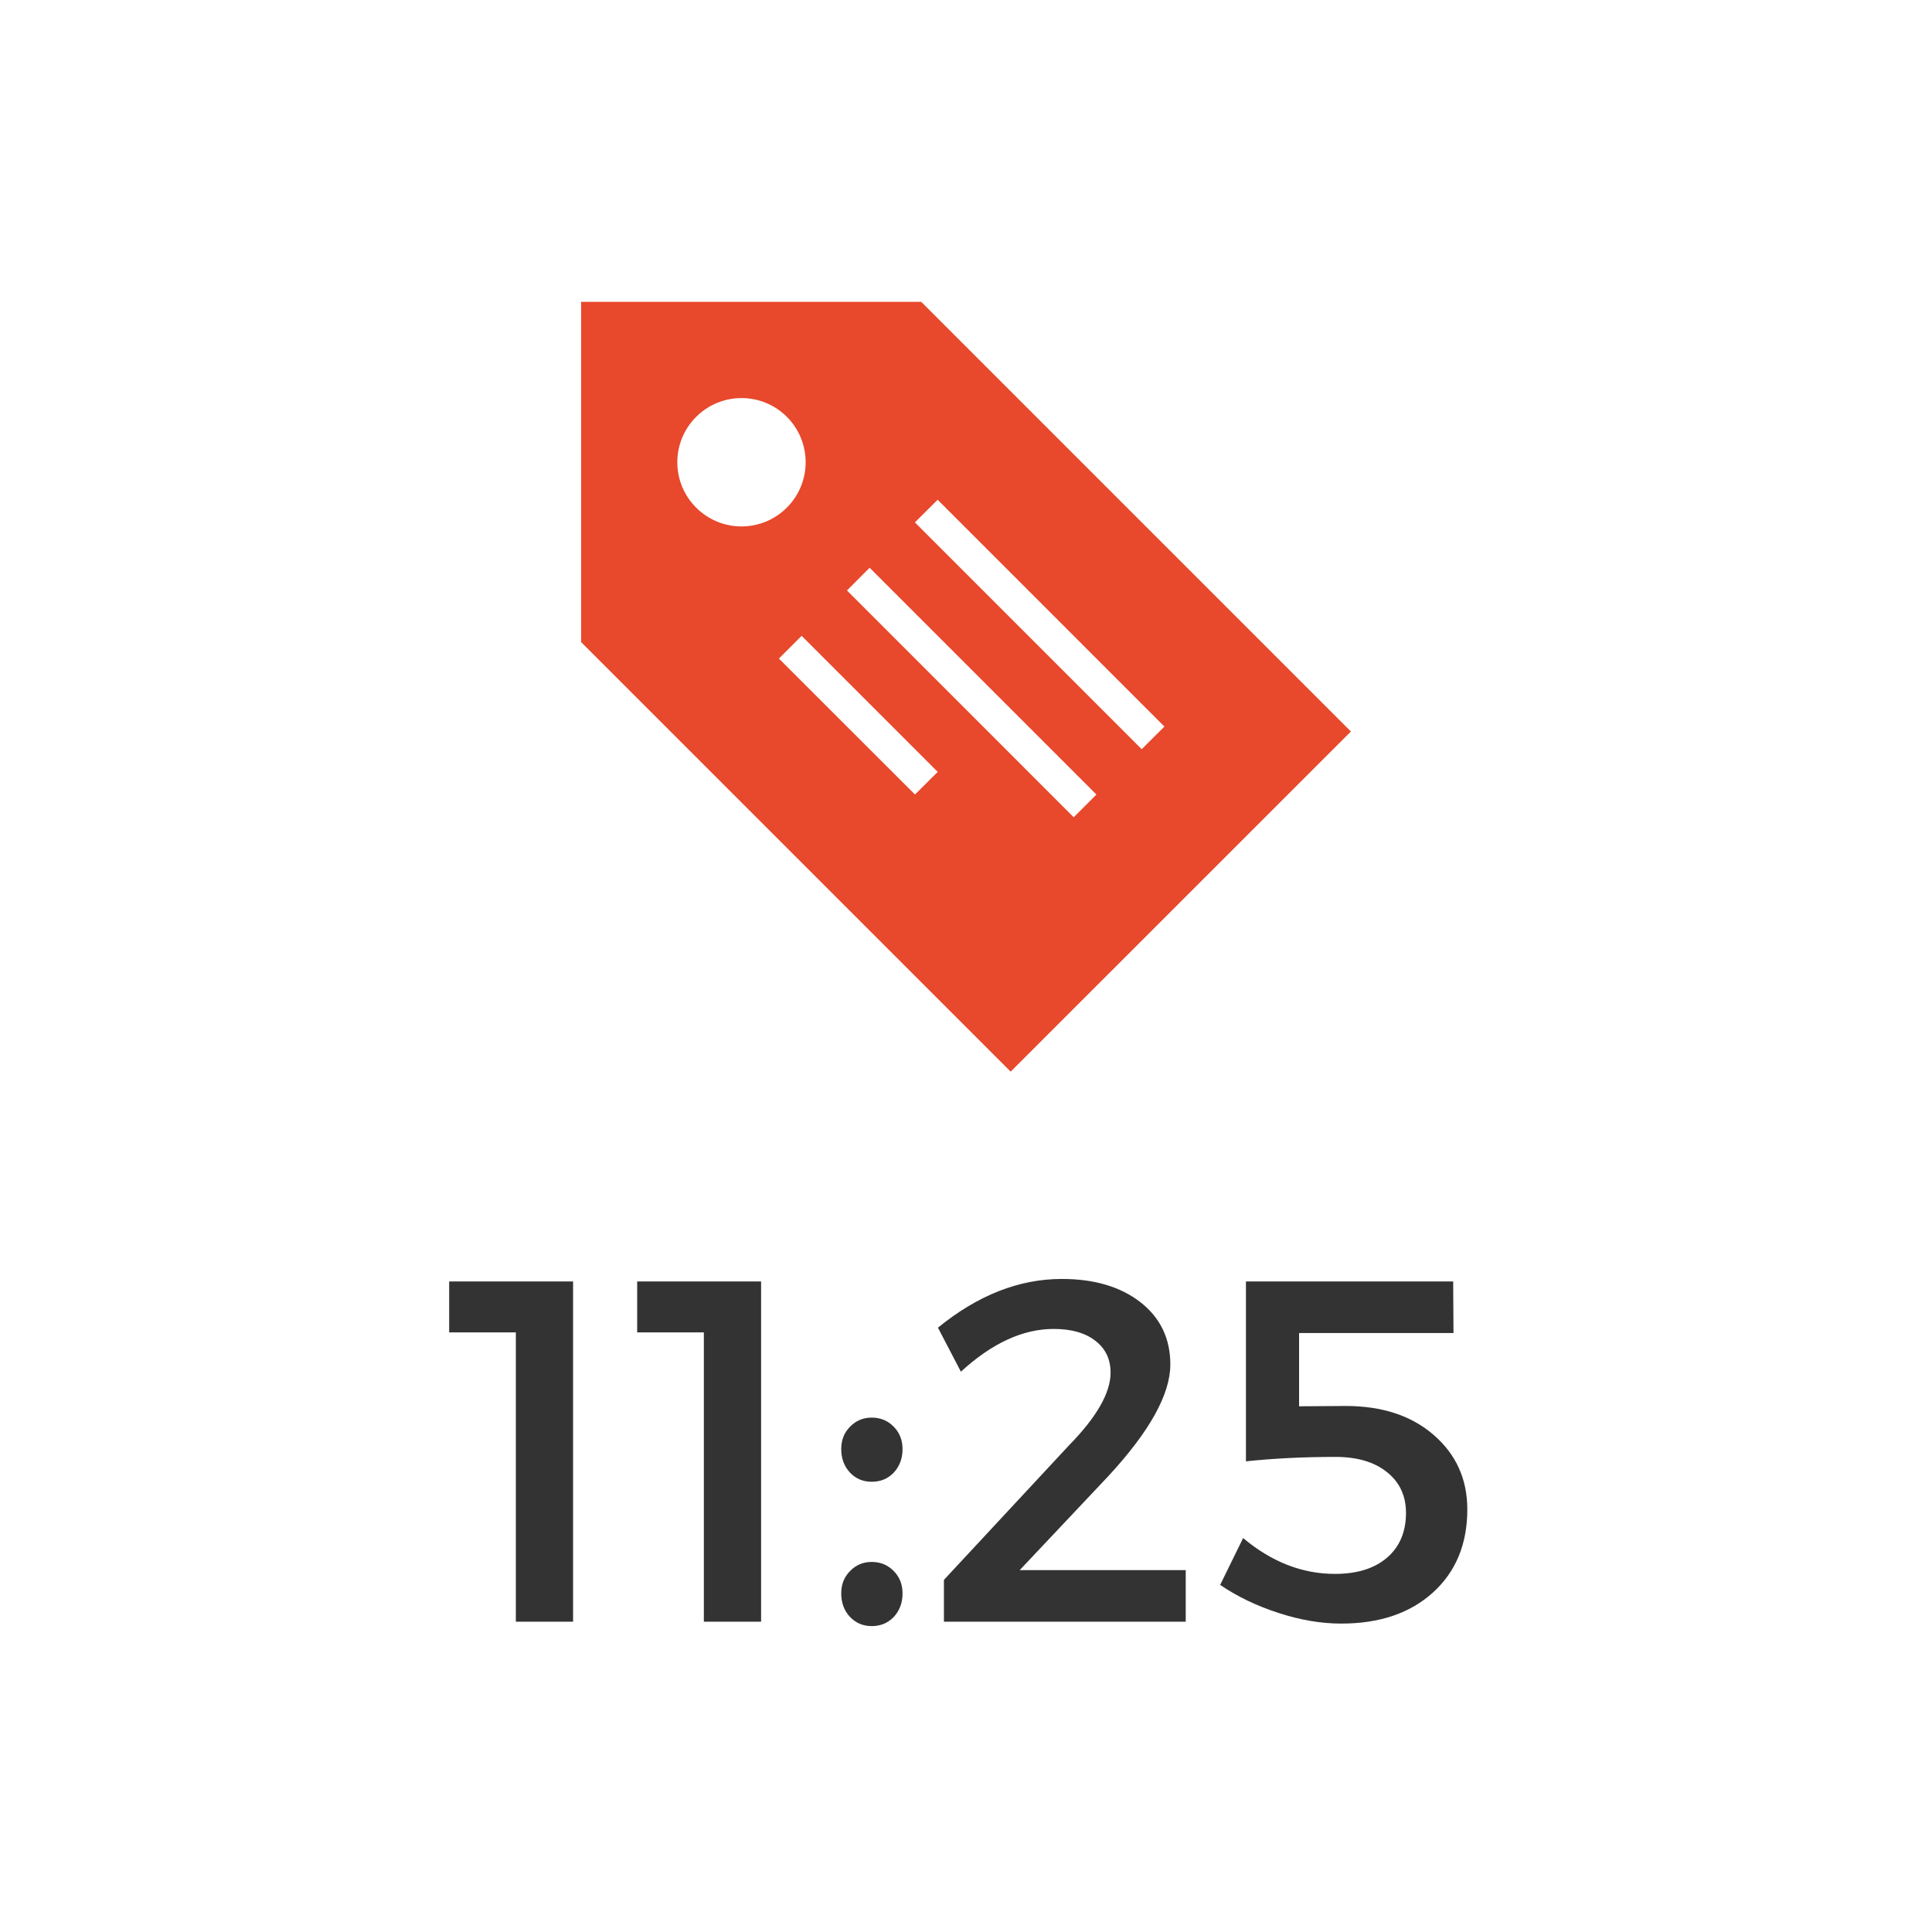 <svg xmlns="http://www.w3.org/2000/svg" xmlns:xlink="http://www.w3.org/1999/xlink" width="128" zoomAndPan="magnify" viewBox="0 0 96 96" height="128" preserveAspectRatio="xMidYMid meet" version="1.0"><defs><g/><clipPath id="142159ca1a"><path d="M 28.875 15 L 67.125 15 L 67.125 53.25 L 28.875 53.25 Z M 28.875 15 " clip-rule="nonzero"/></clipPath></defs><rect x="-9.6" width="115.2" fill="#ffffff" y="-9.6" height="115.2" fill-opacity="1"/><g clip-path="url(#142159ca1a)"><path fill="#e8482c" d="M 45.777 15 L 28.875 15 L 28.875 31.906 L 50.219 53.25 L 67.125 36.348 Z M 34.59 25.223 C 33.344 23.977 33.344 21.961 34.59 20.715 C 35.836 19.469 37.855 19.469 39.098 20.711 C 40.344 21.961 40.344 23.977 39.098 25.223 C 37.852 26.469 35.836 26.469 34.59 25.223 Z M 45.465 39.48 L 38.703 32.723 L 39.832 31.594 L 46.594 38.355 Z M 53.352 40.609 L 42.086 29.34 L 43.211 28.211 L 54.48 39.48 Z M 56.73 37.227 L 45.461 25.957 L 46.59 24.832 L 57.859 36.102 Z M 56.73 37.227 " fill-opacity="1" fill-rule="nonzero"/></g><g fill="#333333" fill-opacity="1"><g transform="translate(22.007, 80.581)"><g><path d="M 6.469 0 L 3.625 0 L 3.625 -14.375 L 0.312 -14.375 L 0.312 -16.906 L 6.469 -16.906 Z M 6.469 0 "/></g></g></g><g fill="#333333" fill-opacity="1"><g transform="translate(31.349, 80.581)"><g><path d="M 6.469 0 L 3.625 0 L 3.625 -14.375 L 0.312 -14.375 L 0.312 -16.906 L 6.469 -16.906 Z M 6.469 0 "/></g></g></g><g fill="#333333" fill-opacity="1"><g transform="translate(40.691, 80.581)"><g><path d="M 1.547 -9.688 C 1.836 -9.988 2.195 -10.141 2.625 -10.141 C 3.062 -10.141 3.426 -9.988 3.719 -9.688 C 4.008 -9.395 4.156 -9.023 4.156 -8.578 C 4.156 -8.109 4.008 -7.719 3.719 -7.406 C 3.426 -7.102 3.062 -6.953 2.625 -6.953 C 2.195 -6.953 1.836 -7.102 1.547 -7.406 C 1.254 -7.719 1.109 -8.109 1.109 -8.578 C 1.109 -9.023 1.254 -9.395 1.547 -9.688 Z M 1.547 -2.516 C 1.836 -2.816 2.195 -2.969 2.625 -2.969 C 3.062 -2.969 3.426 -2.816 3.719 -2.516 C 4.008 -2.223 4.156 -1.852 4.156 -1.406 C 4.156 -0.938 4.008 -0.547 3.719 -0.234 C 3.426 0.066 3.062 0.219 2.625 0.219 C 2.195 0.219 1.836 0.066 1.547 -0.234 C 1.254 -0.547 1.109 -0.938 1.109 -1.406 C 1.109 -1.852 1.254 -2.223 1.547 -2.516 Z M 1.547 -2.516 "/></g></g></g><g fill="#333333" fill-opacity="1"><g transform="translate(45.809, 80.581)"><g><path d="M 6.953 -17.031 C 8.566 -17.031 9.867 -16.645 10.859 -15.875 C 11.848 -15.102 12.344 -14.07 12.344 -12.781 C 12.344 -11.301 11.312 -9.445 9.25 -7.219 L 4.859 -2.562 L 13.109 -2.562 L 13.109 0 L 1.094 0 L 1.094 -2.078 L 7.312 -8.766 C 8.688 -10.172 9.375 -11.375 9.375 -12.375 C 9.375 -13.039 9.125 -13.566 8.625 -13.953 C 8.125 -14.348 7.43 -14.547 6.547 -14.547 C 5.016 -14.547 3.477 -13.836 1.938 -12.422 L 0.797 -14.609 C 2.773 -16.223 4.828 -17.031 6.953 -17.031 Z M 6.953 -17.031 "/></g></g></g><g fill="#333333" fill-opacity="1"><g transform="translate(60.004, 80.581)"><g><path d="M 12.219 -14.344 L 4.547 -14.344 L 4.547 -10.703 L 6.859 -10.719 C 8.68 -10.719 10.145 -10.234 11.25 -9.266 C 12.352 -8.305 12.906 -7.078 12.906 -5.578 C 12.906 -3.859 12.336 -2.484 11.203 -1.453 C 10.066 -0.422 8.547 0.094 6.641 0.094 C 5.641 0.094 4.598 -0.082 3.516 -0.438 C 2.43 -0.789 1.469 -1.254 0.625 -1.828 L 1.766 -4.156 C 3.18 -2.969 4.703 -2.375 6.328 -2.375 C 7.422 -2.375 8.281 -2.641 8.906 -3.172 C 9.539 -3.711 9.859 -4.457 9.859 -5.406 C 9.859 -6.258 9.539 -6.938 8.906 -7.438 C 8.281 -7.938 7.43 -8.188 6.359 -8.188 C 4.766 -8.188 3.281 -8.113 1.906 -7.969 L 1.906 -16.906 L 12.203 -16.906 Z M 12.219 -14.344 "/></g></g></g></svg>